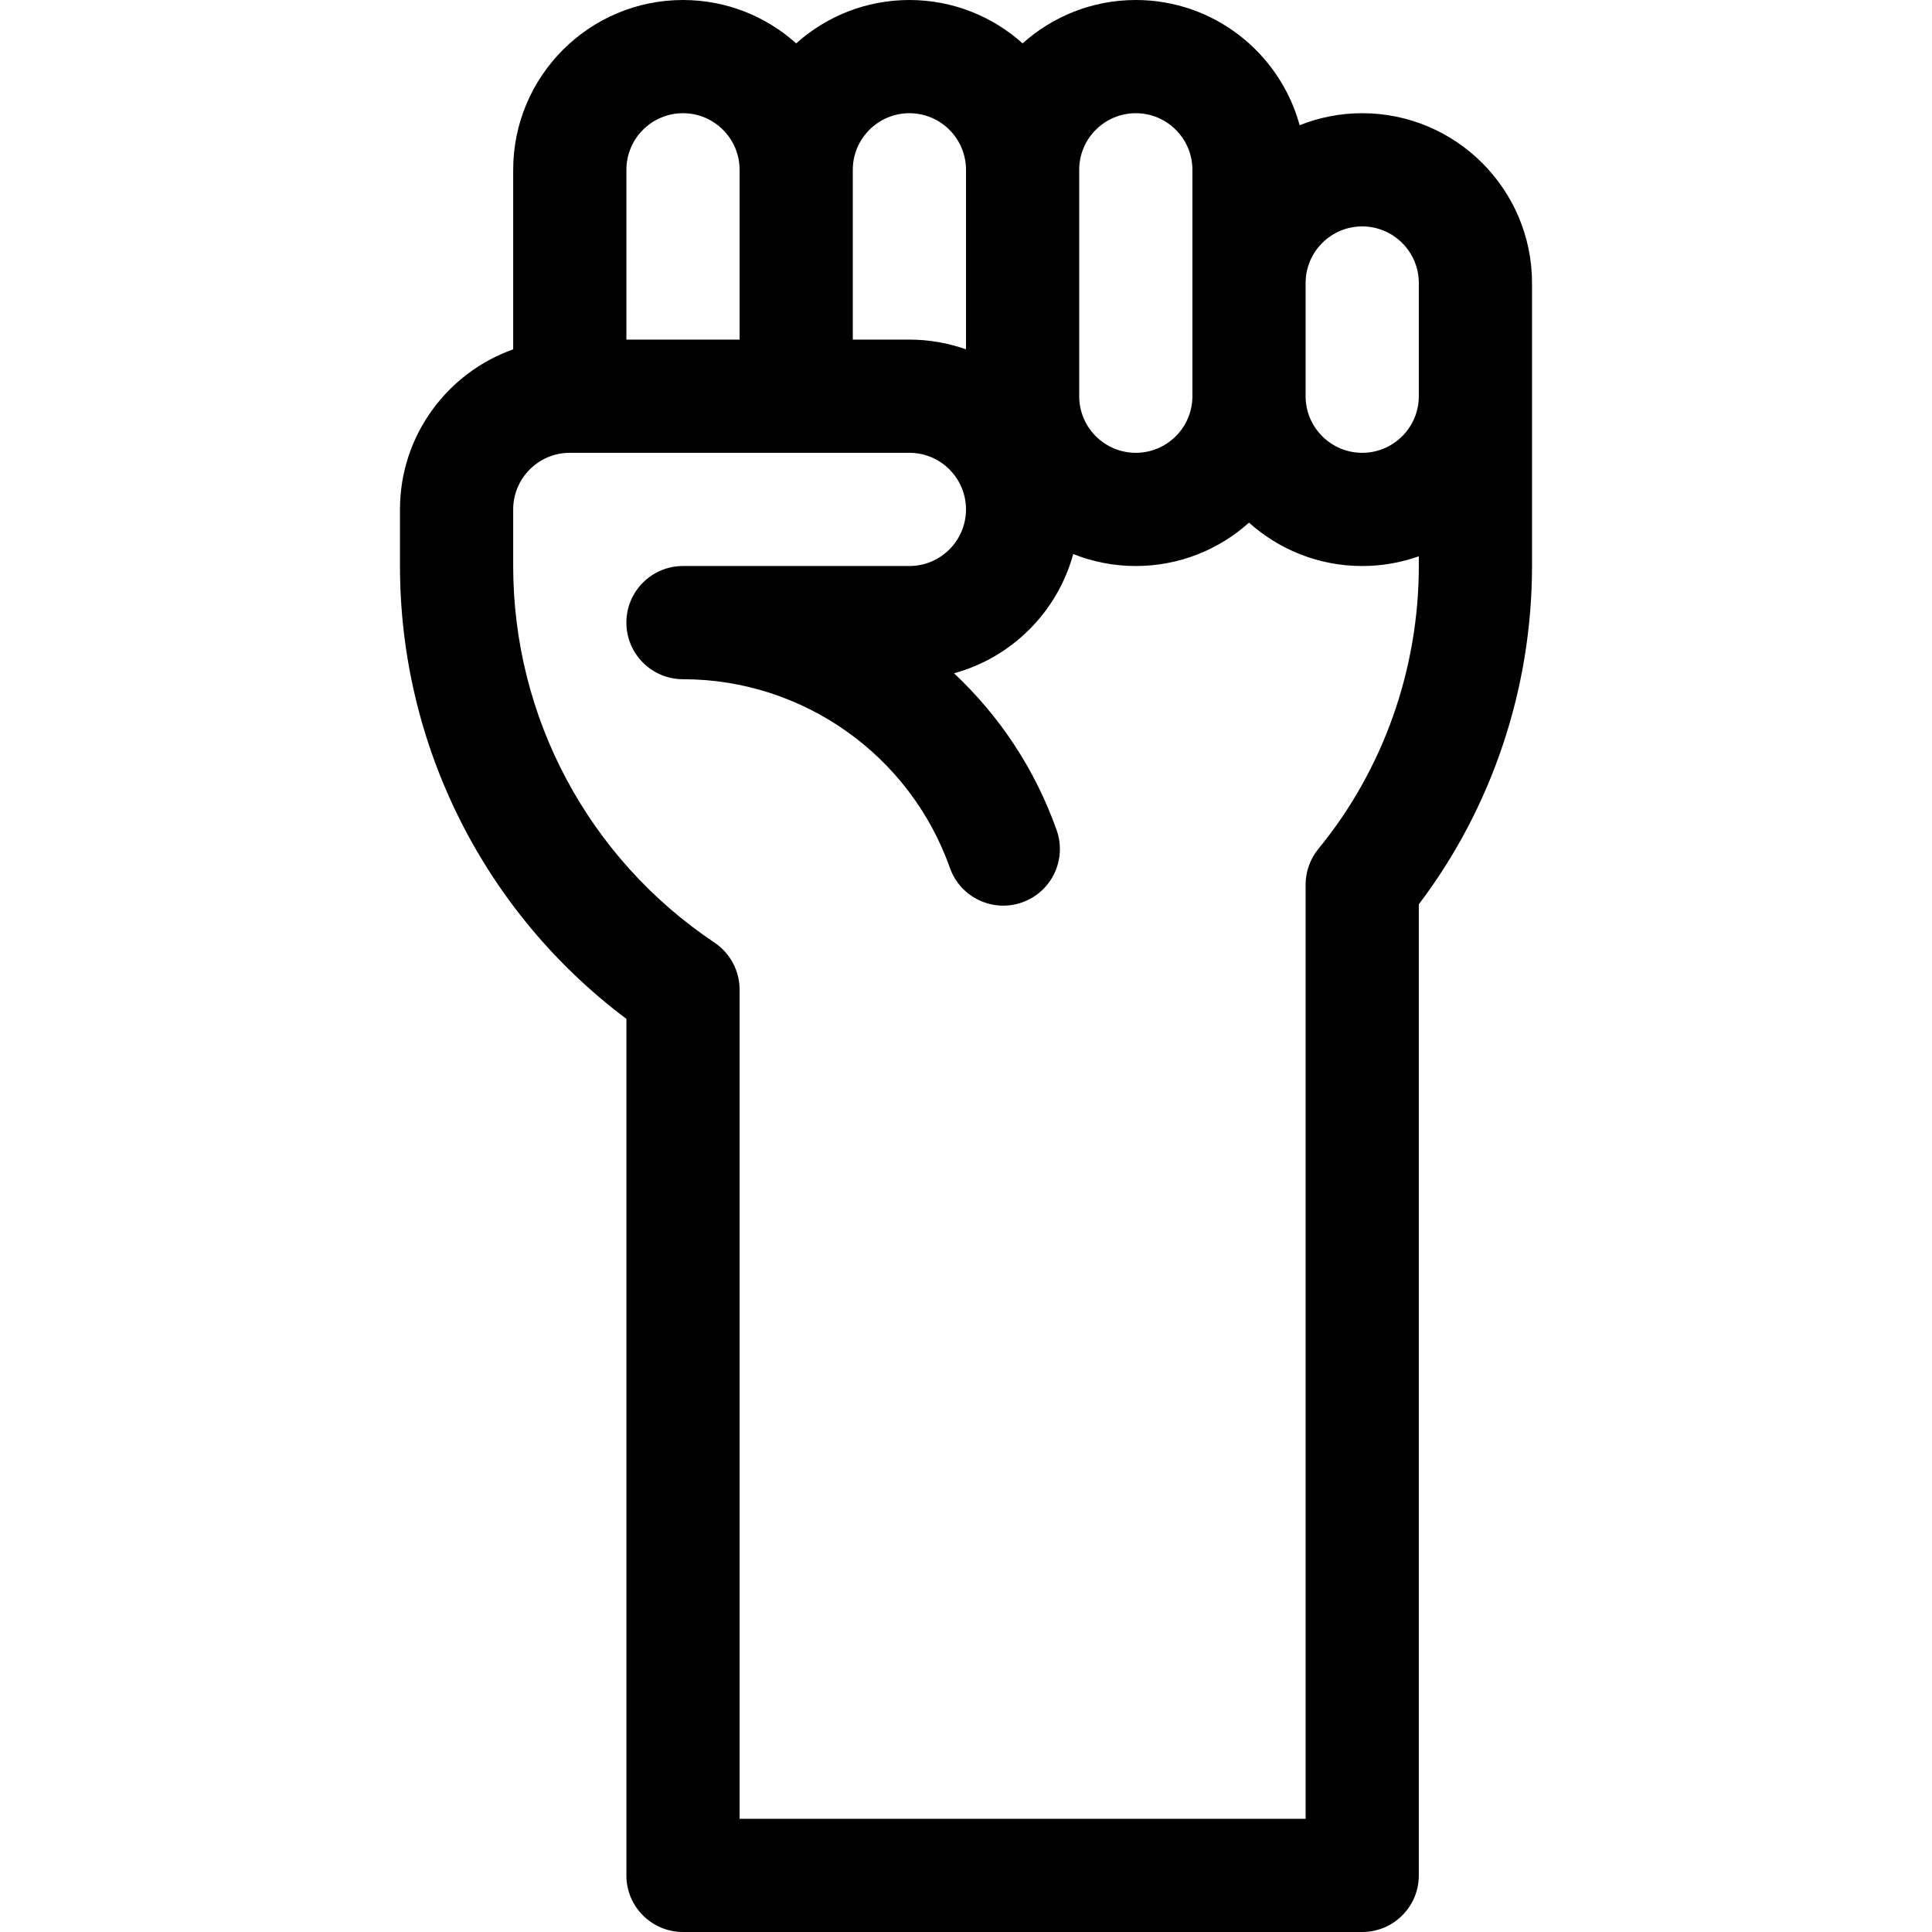 <svg id="Capa_1" enable-background="new 0 0 512 512" height="512" viewBox="0 0 512 512" width="512" xmlns="http://www.w3.org/2000/svg"><g><path d="m181 512h180c8.284 0 15-6.716 15-15v-257.348c19.383-25.56 30-57.178 30-89.649 0-34.936 0-42.604 0-75.003 0-24.813-20.187-45-45-45-5.857 0-11.449 1.137-16.586 3.181-5.205-19.096-22.691-33.181-43.414-33.181-11.517 0-22.032 4.354-30 11.495-7.968-7.141-18.483-11.495-30-11.495s-22.032 4.354-30 11.495c-7.968-7.141-18.483-11.495-30-11.495-24.813 0-45 20.187-45 45v47.58c-17.459 6.192-30 22.865-30 42.42v15.003c0 47.435 22.285 91.712 60 120.012v226.985c0 8.284 6.716 15 15 15zm165-437c0-8.271 6.729-15 15-15s15 6.729 15 15v30c0 8.271-6.729 15-15 15s-15-6.729-15-15zm-60-30c0-8.271 6.729-15 15-15s15 6.729 15 15v60c0 8.271-6.729 15-15 15s-15-6.729-15-15zm-60 0c0-8.271 6.729-15 15-15s15 6.729 15 15v47.58c-4.695-1.665-9.742-2.58-15-2.58h-15zm-60 0c0-8.271 6.729-15 15-15s15 6.729 15 15v45h-30zm-30 105.003v-15.003c0-8.271 6.729-15 15-15h90c8.271 0 15 6.729 15 15s-6.729 15-15 15h-60c-8.284 0-15 6.716-15 15s6.716 15 15 15c31.739 0 60.166 20.093 70.736 49.999 2.76 7.812 11.333 11.907 19.141 9.144 7.811-2.761 11.904-11.331 9.145-19.141-5.723-16.189-15.184-30.327-27.202-41.576 15.329-4.177 27.419-16.277 31.597-31.605 5.136 2.044 10.728 3.18 16.583 3.18 11.517 0 22.032-4.354 30-11.495 7.968 7.142 18.483 11.495 30 11.495 5.259 0 10.305-.915 15-2.58v2.583c0 27.405-9.446 54.019-26.6 74.939-2.199 2.682-3.4 6.042-3.4 9.511v247.546h-150v-219.731c0-5.005-2.497-9.681-6.656-12.465-33.402-22.36-53.344-59.669-53.344-99.801z"/></g></svg>